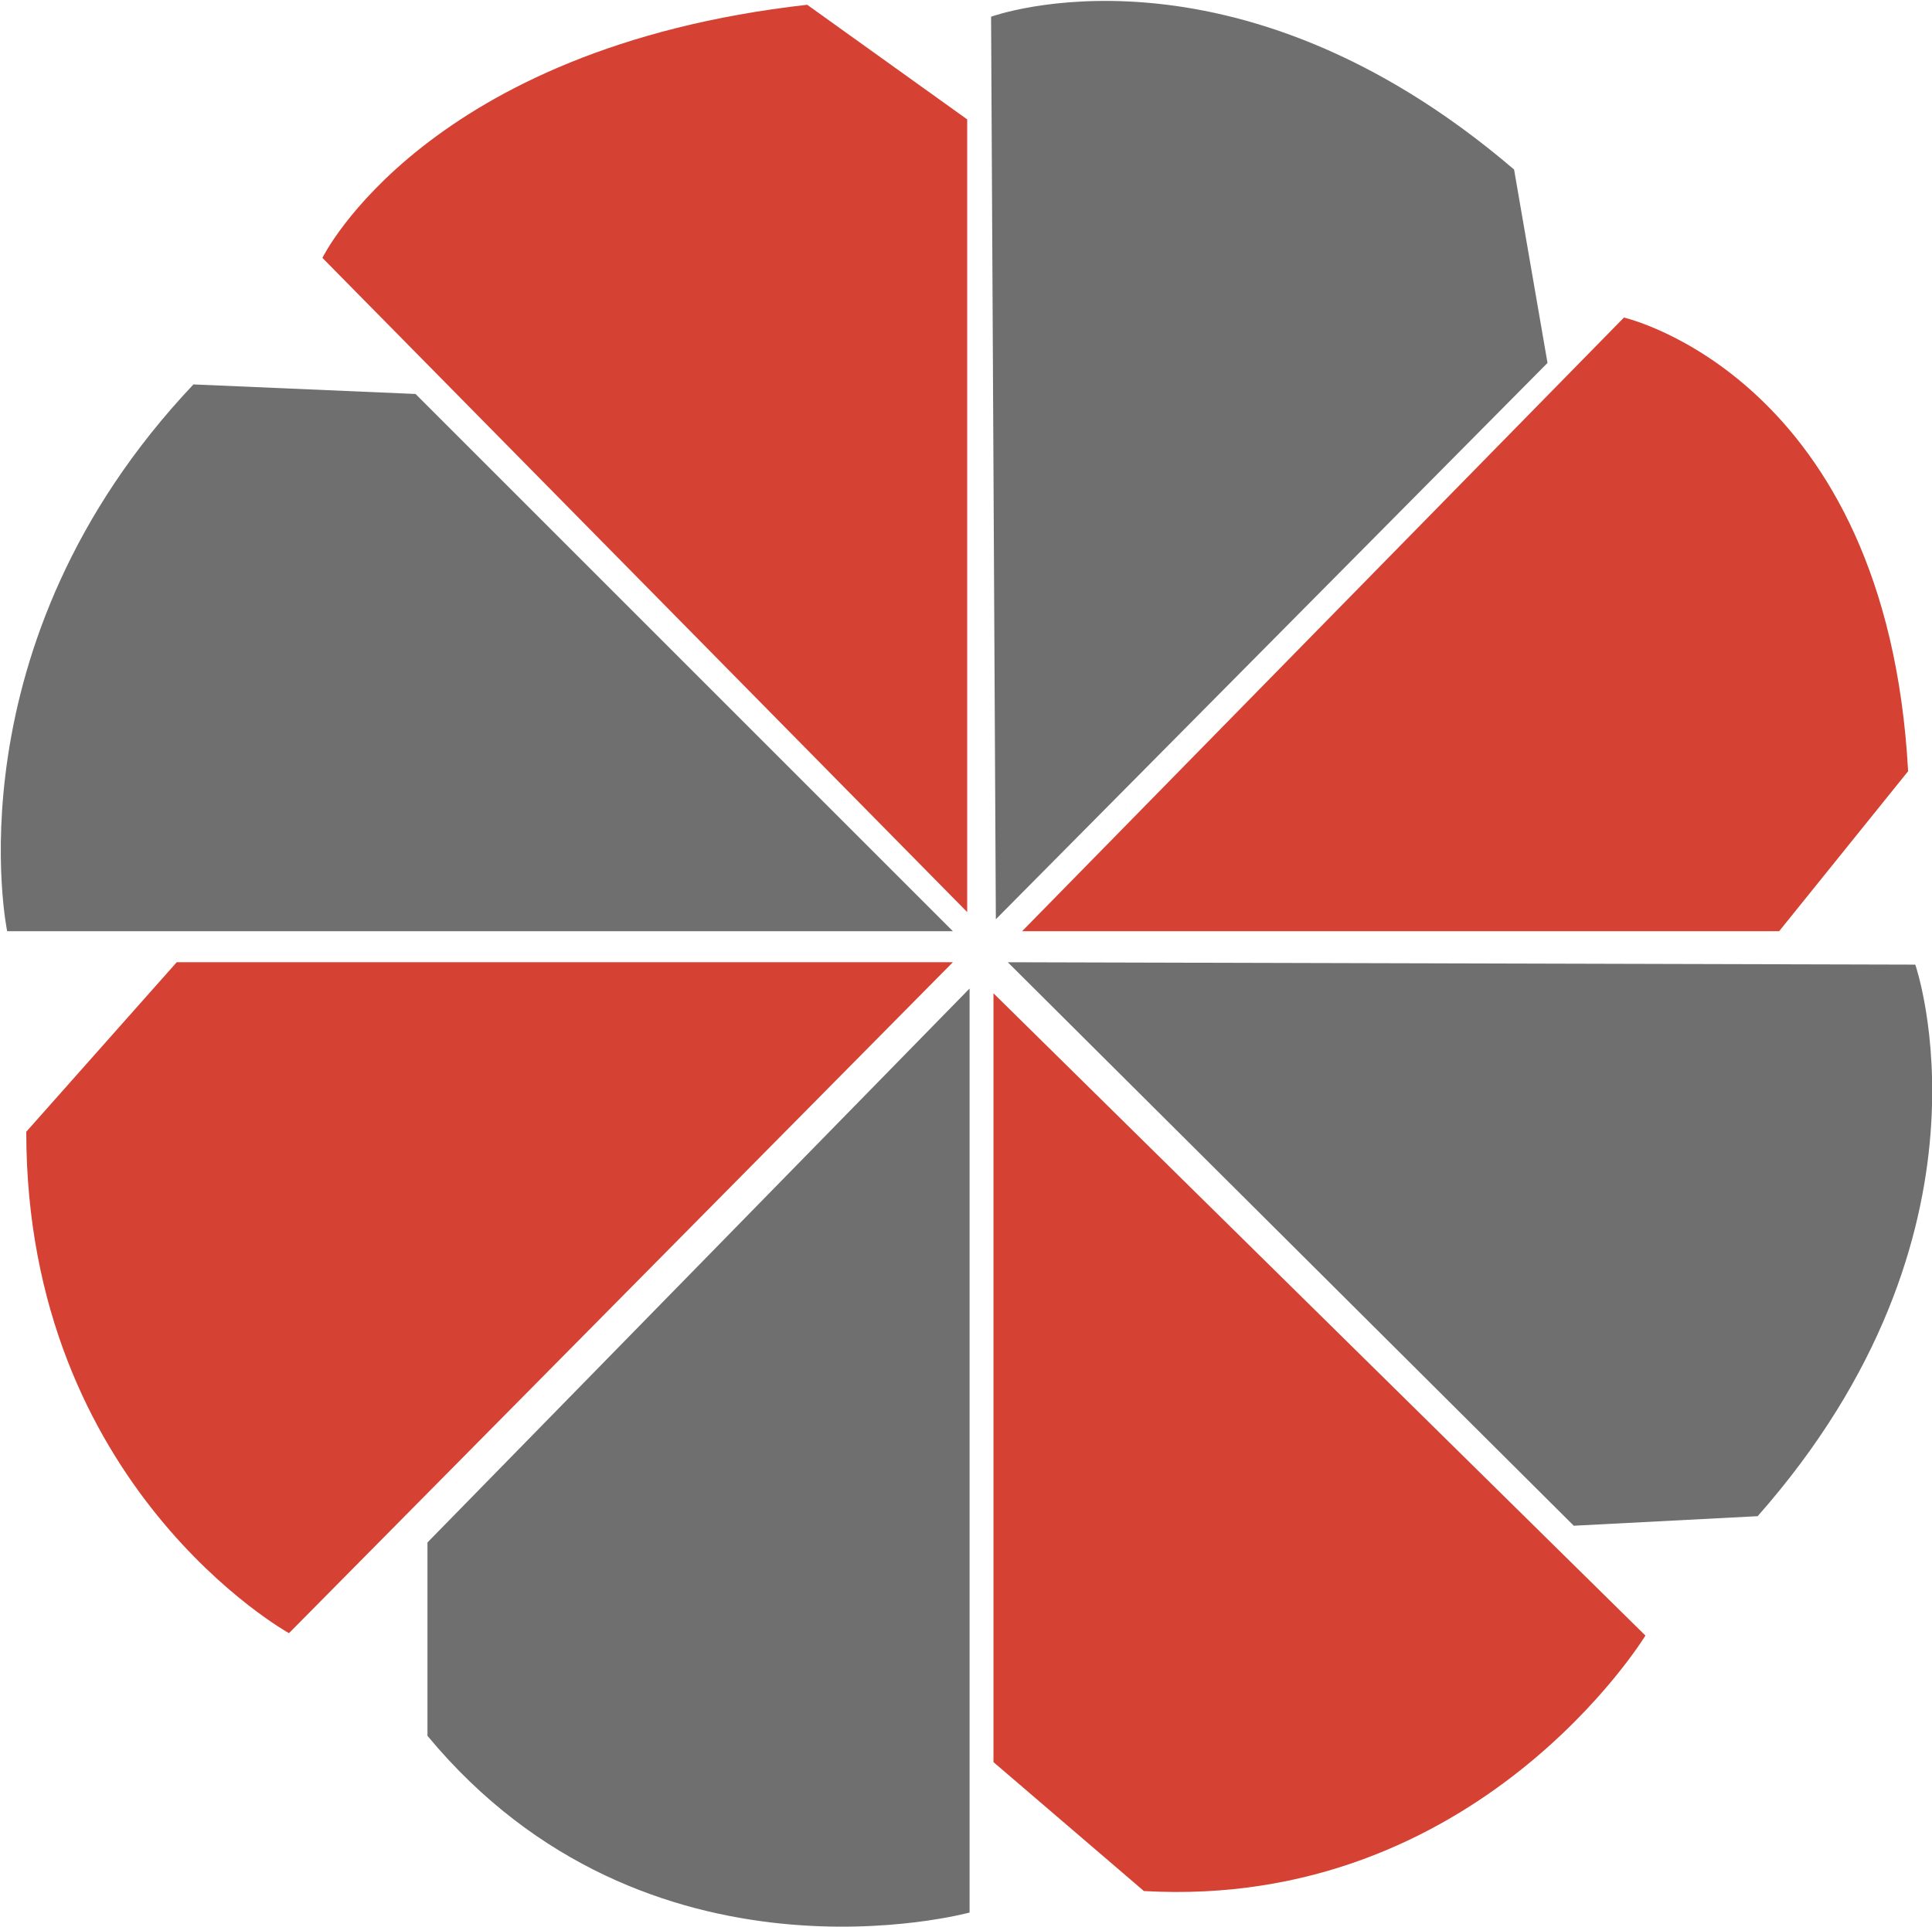 <svg xmlns="http://www.w3.org/2000/svg" viewBox="0 0 80.9 80.7">
    <path fill="#D54233" d="M40.5 5L33.8.2C17.8 2 13.5 10.8 13.5 10.8l27 27.4V5z"/>
    <path fill="#6F6F6F" d="M64.8 15.2l-1.4-8.1C51.6-3 41.5.7 41.5.7l.2 37.8 23.1-23.3z"/>
    <path fill="#D54233" d="M74.5 39l5.4-6.7C79 15.8 68 13.3 68 13.3L42.8 39h31.7z"/>
    <path fill="#6F6F6F" d="M65.9 63.9l7.7-.4c10.5-11.9 6.6-23.1 6.6-23.1l-38-.1 23.7 23.6zM17.4 16.5l-9.3-.4C-2.2 27 .3 39 .3 39h39.6L17.4 16.5z"/>
    <path fill="#D54233" d="M7.4 40.3l-6.3 7.1c0 14.9 11 21 11 21l27.8-28.1H7.4z"/>
    <path fill="#6F6F6F" d="M17.9 64.6v8.1c9.2 11.1 22.7 7.4 22.7 7.4V41.4L17.9 64.6z"/>
    <path fill="#D54233" d="M41.6 73.8l6.3 5.4c14 .8 21-10.7 21-10.7L41.6 41.6v32.2z"/>
</svg>
